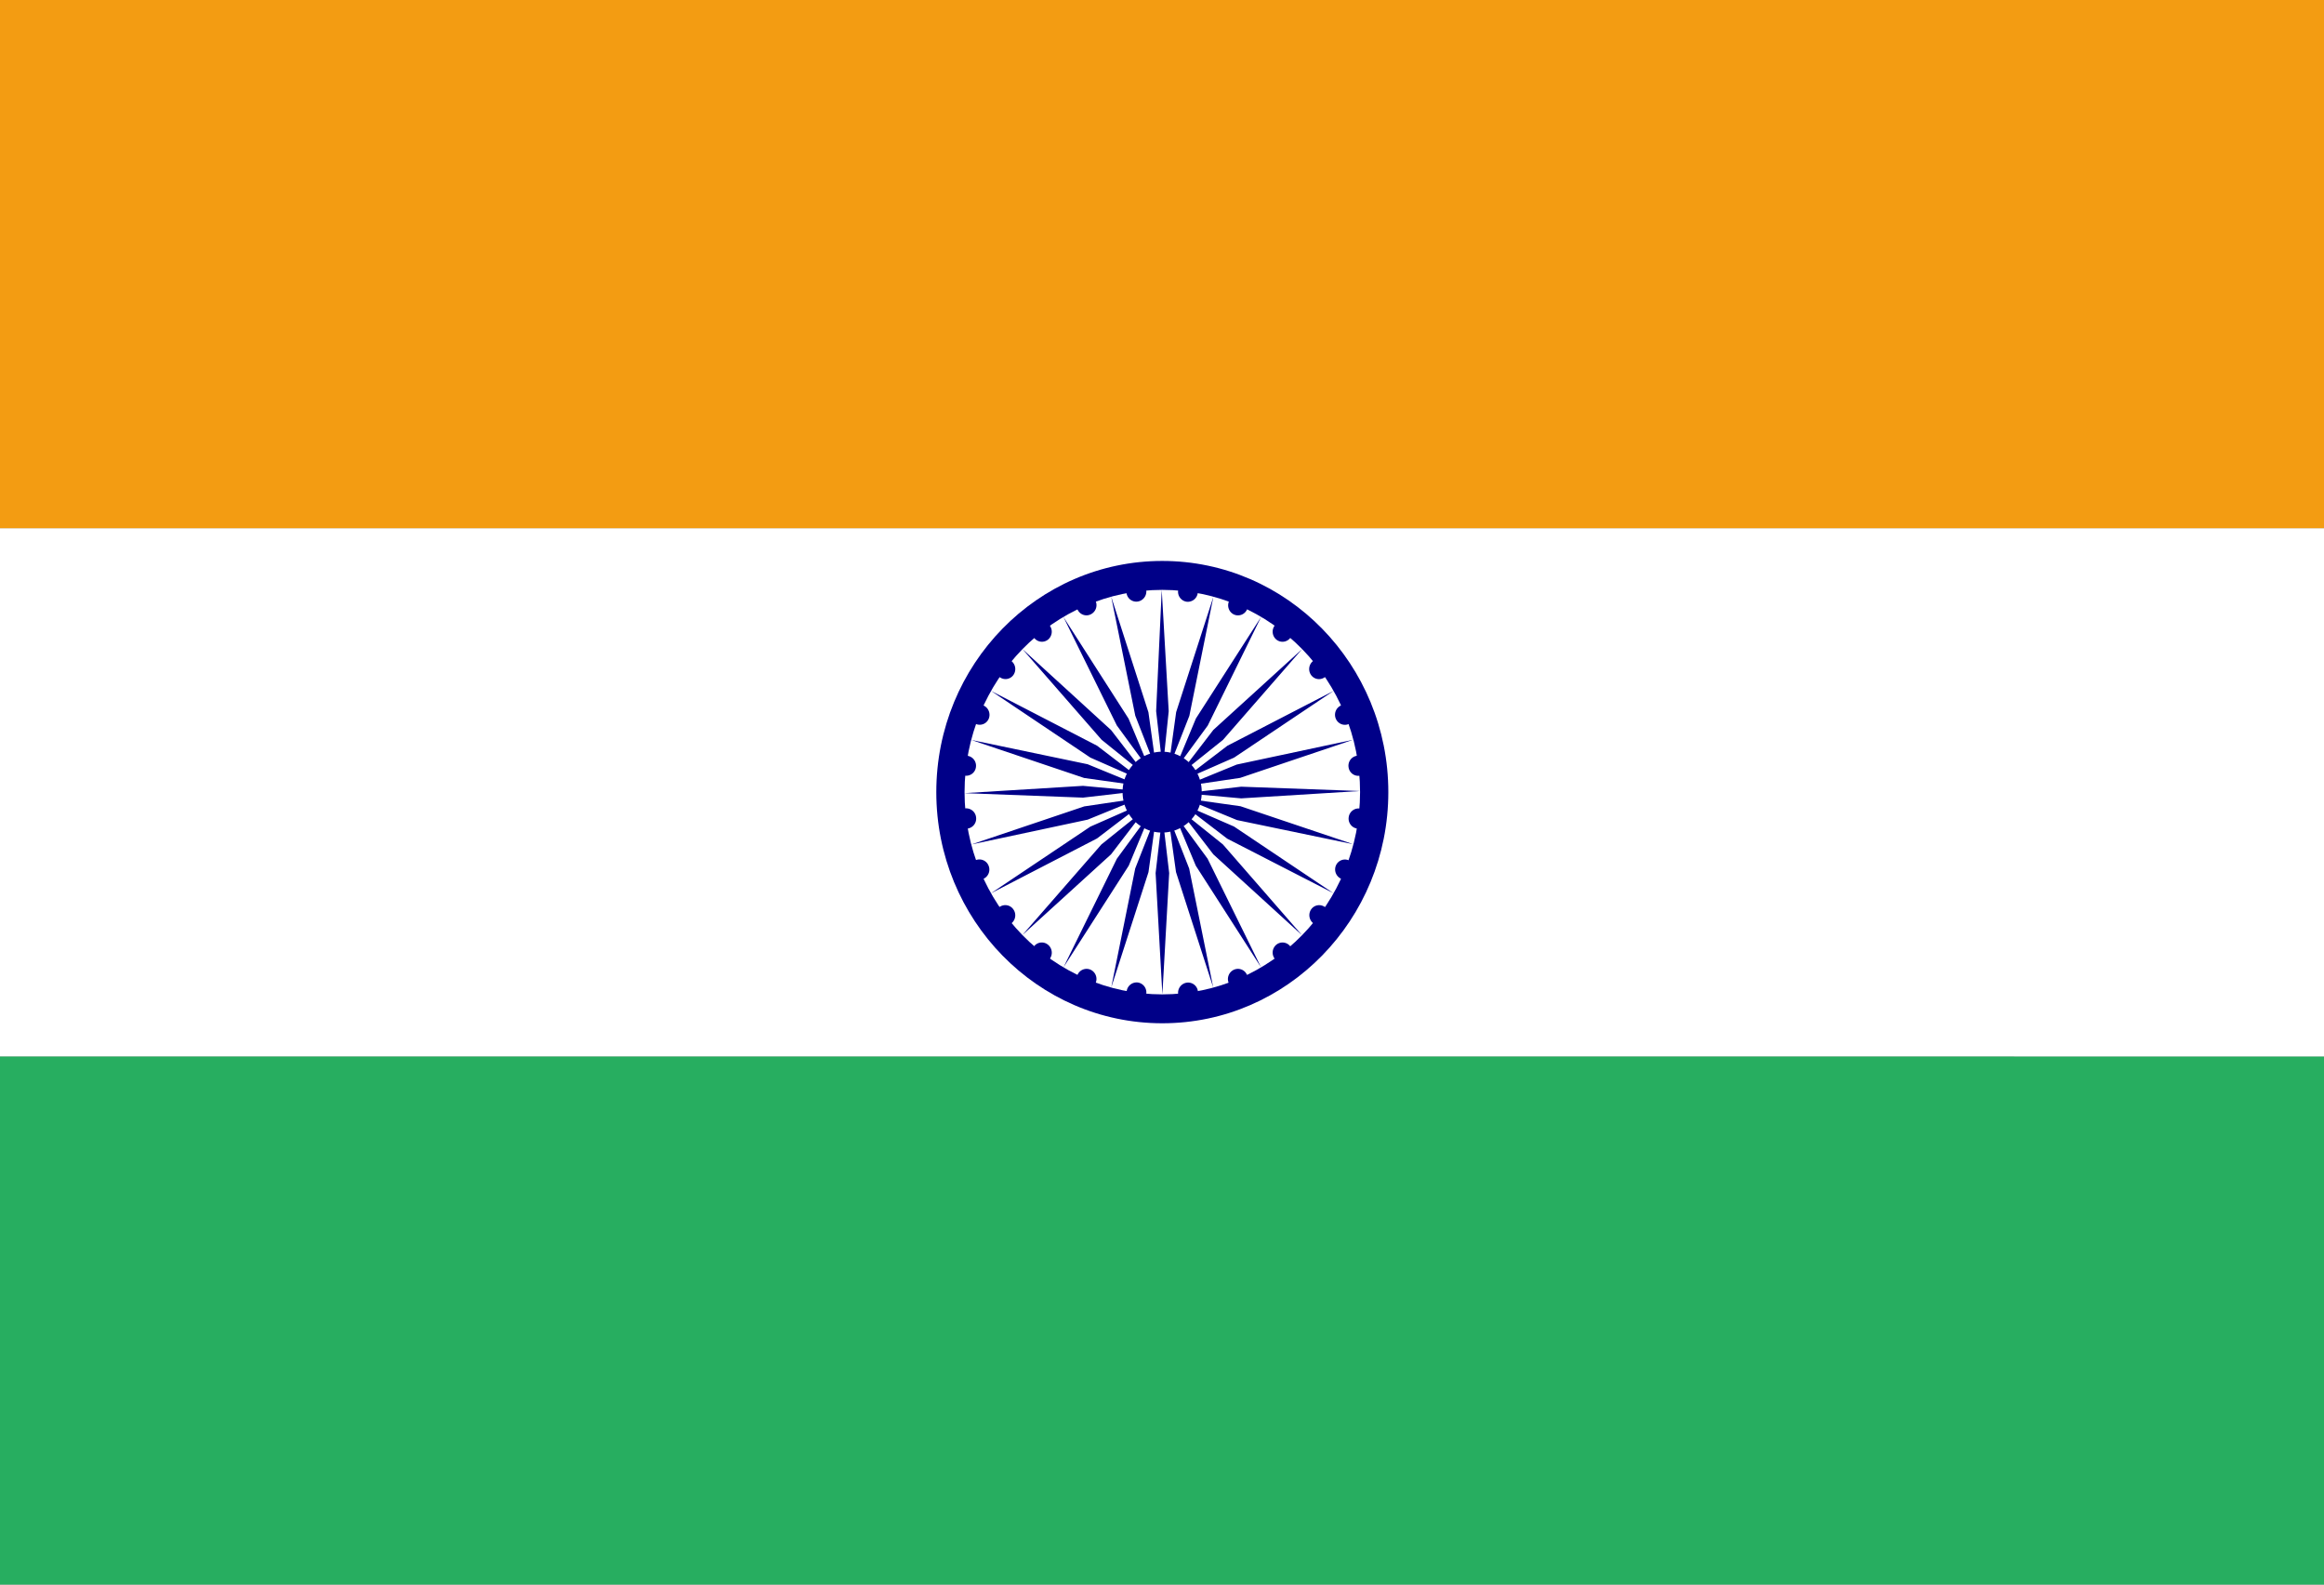 <svg xmlns="http://www.w3.org/2000/svg" width="44" height="30" fill="none"><rect width="100%" height="100%" fill="#808080" stroke="none"/><g clip-path="url(#a)"><path fill="#27AE60" d="M0 30V20h44v10z"/><path fill="#fff" d="M0 20V10h44v10z"/><path fill="#F39C12" d="M0 10V0h44v10z"/><path fill="#008" d="M22.006 19.373c2.363 0 4.279-1.96 4.279-4.376s-1.916-4.377-4.28-4.377c-2.363 0-4.278 1.96-4.278 4.377s1.915 4.376 4.279 4.376"/><path fill="#fff" d="M22.006 18.826c2.068 0 3.744-1.715 3.744-3.83 0-2.114-1.676-3.828-3.744-3.828s-3.744 1.714-3.744 3.829c0 2.114 1.676 3.829 3.744 3.829"/><path fill="#008" d="M22.003 15.763a.757.757 0 0 0 .749-.766.757.757 0 0 0-.75-.766.757.757 0 0 0-.748.766c0 .423.335.766.749.766M25.695 15.687a.19.19 0 0 0 .21-.165.19.19 0 0 0-.16-.215.19.19 0 0 0-.21.165.19.19 0 0 0 .16.215"/><path fill="#008" d="m22.007 18.826.129-2.297-.129-1.094-.128 1.094zM25.393 16.639a.185.185 0 0 0 .245-.101.194.194 0 0 0-.102-.25.185.185 0 0 0-.244.1.194.194 0 0 0 .101.25M21.039 18.695l.705-2.183.151-1.092-.402 1.022zM24.863 17.479c.083.065.2.05.263-.033a.195.195 0 0 0-.036-.269.184.184 0 0 0-.262.034.195.195 0 0 0 .035.268M20.136 18.312l1.234-1.922.422-1.013-.646.88zM24.134 18.151c.063.084.18.101.263.037a.194.194 0 0 0 .034-.268.185.185 0 0 0-.263-.037.194.194 0 0 0-.034.268M19.356 17.703l1.68-1.529.665-.867-.848.68zM23.262 18.608c.04.098.149.143.245.102a.194.194 0 0 0 .103-.25.185.185 0 0 0-.245-.102.194.194 0 0 0-.103.25M18.76 16.913l2.01-1.039.864-.66-.99.436zM22.306 18.82a.186.186 0 0 0 .21.163.193.193 0 0 0 .164-.215.187.187 0 0 0-.21-.164.193.193 0 0 0-.164.215M18.39 15.988l2.203-.47 1.002-.409-1.067.158zM21.33 18.77a.19.19 0 0 0 .162.215.19.19 0 0 0 .21-.169.19.19 0 0 0-.161-.215.19.19 0 0 0-.21.169M18.259 15.016l2.246.085 1.07-.124-1.07-.099zM20.399 18.462c-.04.099.006.21.101.25a.187.187 0 0 0 .245-.105.193.193 0 0 0-.102-.25.187.187 0 0 0-.245.105M18.388 14.009l2.138.72 1.066.15-1-.41zM19.577 17.917a.195.195 0 0 0 .035.269c.083.065.2.05.263-.033a.195.195 0 0 0-.036-.269.184.184 0 0 0-.262.033M18.762 13.08l1.883 1.264.99.435-.863-.66zM18.92 17.175a.194.194 0 0 0-.034.268c.063.085.18.102.263.038a.194.194 0 0 0 .034-.268.185.185 0 0 0-.263-.038M19.356 12.287l1.5 1.718.847.683-.667-.866zM18.473 16.285a.19.19 0 0 0-.101.25c.04.098.149.145.244.105a.193.193 0 0 0 .101-.25.187.187 0 0 0-.244-.105M20.133 11.68l1.012 2.055.646.884-.424-1.013zM18.27 15.305a.19.19 0 0 0-.162.215.19.19 0 0 0 .21.167.19.19 0 0 0 .162-.214.19.19 0 0 0-.21-.168M21.038 11.296l.456 2.254.401 1.025-.152-1.09zM18.316 14.309a.186.186 0 0 0-.21.161c-.014.104.059.2.161.215a.186.186 0 0 0 .21-.161.19.19 0 0 0-.161-.215M21.995 11.168l-.106 2.296.125 1.095.113-1.094zM18.619 13.355a.185.185 0 0 0-.245.101c-.04.097.006.21.101.25a.185.185 0 0 0 .245-.1.194.194 0 0 0-.101-.25M22.973 11.298l-.705 2.184-.151 1.091.401-1.021zM19.149 12.515a.184.184 0 0 0-.263.033.195.195 0 0 0 .036.268c.082.065.2.05.262-.033a.195.195 0 0 0-.035-.268M23.876 11.681l-1.234 1.922-.422 1.014.646-.88zM19.874 11.843a.185.185 0 0 0-.262-.038.194.194 0 0 0-.035.268c.063.085.18.102.263.038a.194.194 0 0 0 .034-.268M24.652 12.29l-1.68 1.529-.665.867.848-.679zM20.746 11.385a.185.185 0 0 0-.245-.102.194.194 0 0 0-.103.25c.04.097.149.143.244.102a.194.194 0 0 0 .104-.25M25.248 13.081l-2.01 1.038-.864.66.99-.435zM21.702 11.174a.187.187 0 0 0-.21-.164.193.193 0 0 0-.164.215.187.187 0 0 0 .21.164.193.193 0 0 0 .164-.215M25.62 14.005l-2.205.47-1.002.41 1.067-.158zM22.677 11.223a.19.19 0 0 0-.161-.215.19.19 0 0 0-.21.169.19.19 0 0 0 .16.215.19.19 0 0 0 .211-.169M25.746 14.976l-2.247-.082-1.07.124 1.07.097zM23.613 11.53a.193.193 0 0 0-.101-.25.187.187 0 0 0-.245.107c-.04.098.006.21.102.25a.187.187 0 0 0 .244-.106M25.624 15.984l-2.138-.72-1.066-.15 1 .412zM24.43 12.075a.194.194 0 0 0-.034-.269.185.185 0 0 0-.262.037.194.194 0 0 0 .034.268c.082.064.2.048.262-.036M25.245 16.91l-1.882-1.262-.99-.431.862.661zM25.087 12.817a.194.194 0 0 0 .035-.268.184.184 0 0 0-.262-.034.194.194 0 0 0-.035.268c.063.084.18.099.262.034M24.65 17.705l-1.497-1.718-.847-.68.665.867zM25.535 13.708a.193.193 0 0 0 .101-.25.185.185 0 0 0-.244-.103.193.193 0 0 0-.102.25c.04.098.15.143.245.103M23.875 18.313l-1.012-2.056-.646-.88.423 1.013zM25.742 14.687a.19.19 0 0 0 .162-.215.187.187 0 0 0-.21-.164.19.19 0 0 0-.162.215.187.187 0 0 0 .21.164M22.97 18.696l-.456-2.254-.401-1.022.152 1.09z"/></g><defs><clipPath id="a"><path fill="#fff" d="M0 0h44v30H0z"/></clipPath></defs></svg>